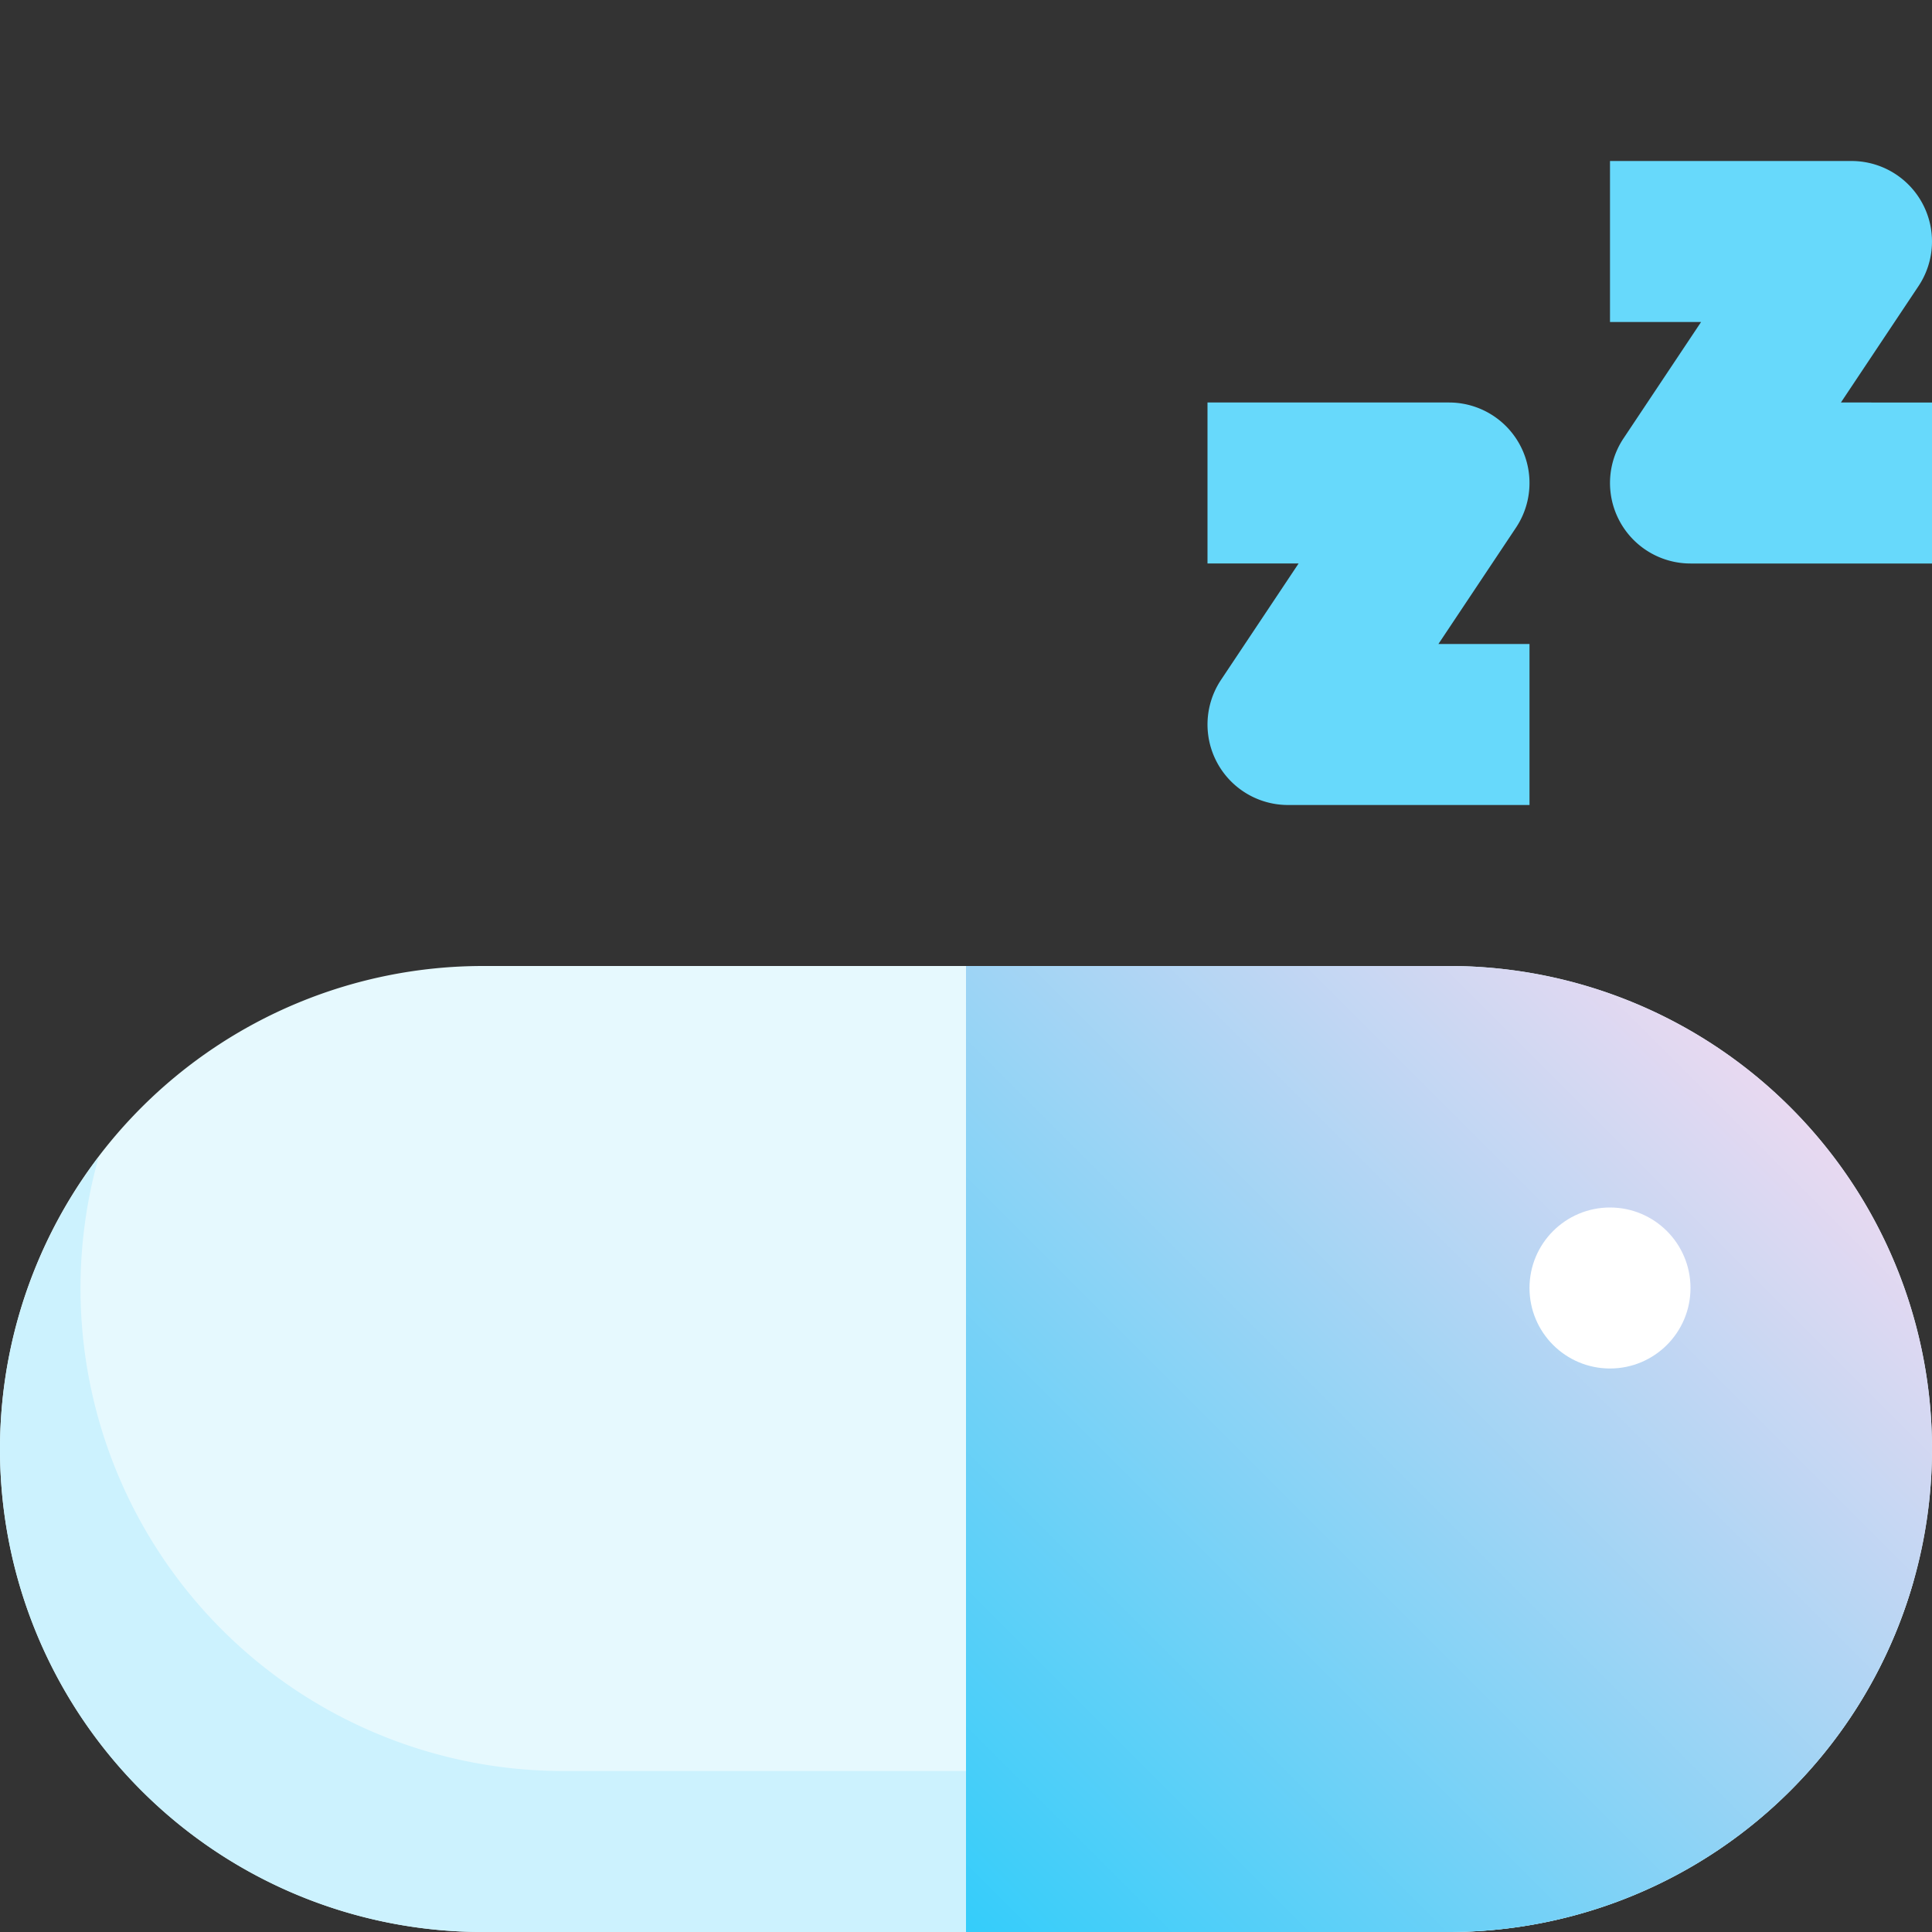 <svg height="512" viewBox="0 0 192 192" width="512" xmlns="http://www.w3.org/2000/svg" xmlns:xlink="http://www.w3.org/1999/xlink"><rect x="0" y="0" width="192" height="192" fill="#333333" stroke="none"/><linearGradient id="New_Gradient_Swatch_1" gradientUnits="userSpaceOnUse" x1="88.963" x2="170.888" y1="184.963" y2="103.037"><stop offset="0" stop-color="#34cdfa"/><stop offset="1" stop-color="#e8d9f1"/></linearGradient><path d="m144 96h-96a48 48 0 0 0 0 96h96a48 48 0 0 0 0-96z" fill="#e6f9fe"/><path d="m152 176h-96a47.97 47.97 0 0 1 -46.185-61.04 47.967 47.967 0 0 0 38.185 77.04h96a48.075 48.075 0 0 0 46.185-34.96 47.944 47.944 0 0 1 -38.185 18.96z" fill="#ccf2fe"/><path d="m144 96h-48v96h48a48 48 0 0 0 0-96z" fill="url(#New_Gradient_Swatch_1)"/><circle cx="160" cy="128" fill="#fff" r="8"/><g fill="#67d9fb"><path d="m150.656 52.438a8 8 0 0 0 -6.656-12.438h-24v16h9.052l-7.708 11.563a8 8 0 0 0 6.656 12.437h24v-16h-9.052z"/><path d="m182.948 40 7.708-11.562a8 8 0 0 0 -6.656-12.438h-24v16h9.052l-7.708 11.563a8 8 0 0 0 6.656 12.437h24v-16z"/></g></svg>